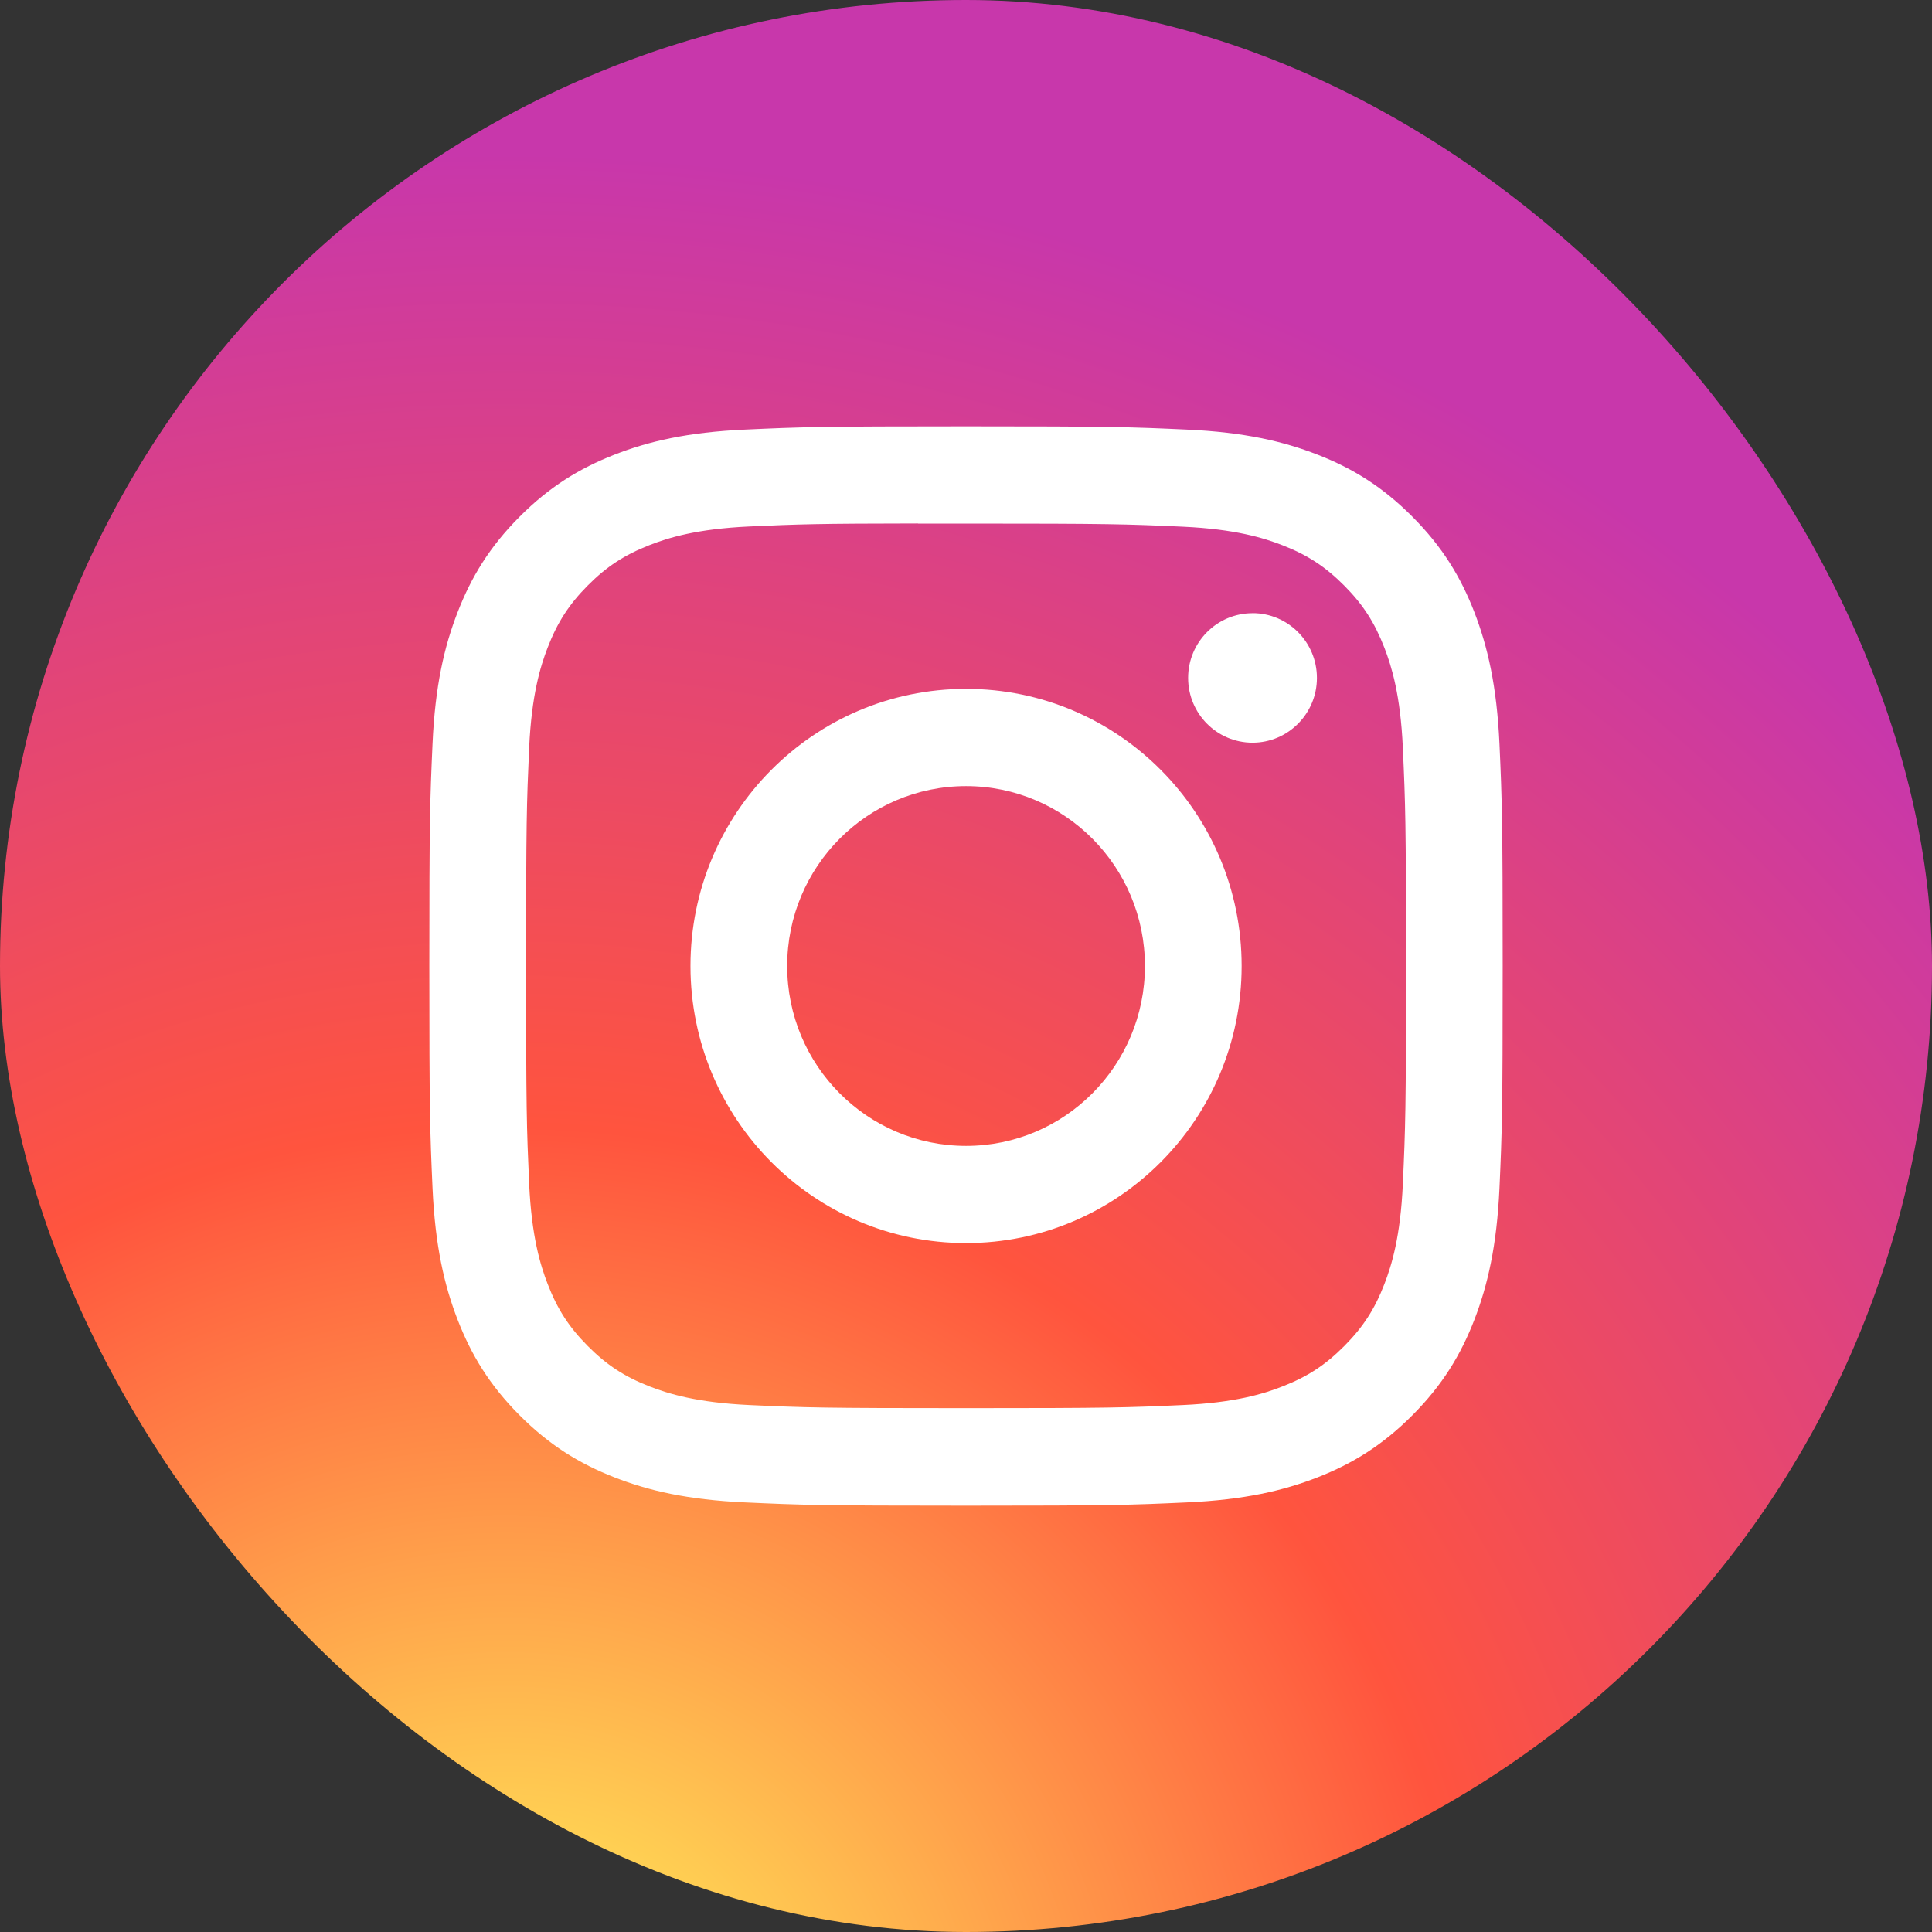 <svg width="36" height="36" viewBox="0 0 36 36" fill="none" xmlns="http://www.w3.org/2000/svg">
<rect x="0" y="0" width="36" height="36" fill="#333333" stroke="none"/>
<rect width="36" height="36" rx="18" fill="url(#paint0_radial)"/>
<path fill-rule="evenodd" clip-rule="evenodd" d="M18.001 7.944C15.285 7.944 14.944 7.956 13.878 8.005C12.813 8.054 12.086 8.223 11.45 8.472C10.793 8.729 10.235 9.072 9.679 9.631C9.123 10.19 8.781 10.751 8.525 11.413C8.277 12.052 8.108 12.783 8.06 13.853C8.012 14.926 8 15.269 8 18C8 20.731 8.012 21.073 8.06 22.145C8.109 23.216 8.278 23.947 8.525 24.586C8.781 25.248 9.122 25.809 9.678 26.368C10.234 26.927 10.792 27.271 11.449 27.528C12.085 27.777 12.812 27.946 13.877 27.995C14.943 28.044 15.284 28.056 18 28.056C20.716 28.056 21.056 28.044 22.122 27.995C23.187 27.946 23.914 27.777 24.551 27.528C25.208 27.271 25.765 26.927 26.321 26.368C26.877 25.809 27.219 25.248 27.475 24.586C27.721 23.947 27.89 23.216 27.94 22.146C27.988 21.073 28 20.731 28 18C28 15.269 27.988 14.926 27.94 13.854C27.89 12.783 27.721 12.052 27.475 11.413C27.219 10.751 26.877 10.19 26.321 9.631C25.765 9.072 25.208 8.728 24.55 8.472C23.913 8.223 23.185 8.054 22.121 8.005C21.054 7.956 20.715 7.944 17.998 7.944H18.001ZM17.667 9.756H17.668L18.001 9.756C20.671 9.756 20.987 9.766 22.042 9.814C23.017 9.859 23.546 10.023 23.898 10.16C24.365 10.342 24.698 10.56 25.048 10.912C25.398 11.264 25.614 11.6 25.796 12.069C25.933 12.423 26.096 12.955 26.14 13.935C26.188 14.996 26.199 15.314 26.199 17.998C26.199 20.681 26.188 21 26.14 22.06C26.096 23.041 25.933 23.573 25.796 23.927C25.615 24.396 25.398 24.73 25.048 25.082C24.698 25.434 24.365 25.652 23.898 25.834C23.546 25.972 23.017 26.136 22.042 26.181C20.988 26.229 20.671 26.239 18.001 26.239C15.331 26.239 15.014 26.229 13.96 26.181C12.985 26.135 12.456 25.971 12.103 25.834C11.636 25.652 11.303 25.434 10.953 25.082C10.603 24.73 10.386 24.395 10.205 23.926C10.068 23.572 9.905 23.04 9.86 22.059C9.813 20.999 9.803 20.681 9.803 17.995C9.803 15.31 9.813 14.993 9.86 13.933C9.905 12.953 10.068 12.42 10.205 12.066C10.386 11.597 10.603 11.261 10.953 10.909C11.303 10.557 11.636 10.34 12.103 10.157C12.456 10.019 12.985 9.855 13.96 9.81C14.883 9.768 15.24 9.756 17.104 9.754V9.756C17.278 9.756 17.465 9.756 17.667 9.756H17.667H17.667ZM22.139 12.632C22.139 11.966 22.676 11.426 23.339 11.426V11.425C24.001 11.425 24.539 11.966 24.539 12.632C24.539 13.298 24.001 13.839 23.339 13.839C22.676 13.839 22.139 13.298 22.139 12.632ZM18.001 12.836C15.165 12.836 12.866 15.148 12.866 18C12.866 20.852 15.165 23.163 18.001 23.163C20.837 23.163 23.136 20.852 23.136 18C23.136 15.148 20.837 12.836 18.001 12.836ZM21.334 18C21.334 16.149 19.842 14.648 18.001 14.648C16.16 14.648 14.668 16.149 14.668 18C14.668 19.851 16.16 21.352 18.001 21.352C19.842 21.352 21.334 19.851 21.334 18Z" fill="white"/>
<defs>
<radialGradient id="paint0_radial" cx="0" cy="0" r="1" gradientUnits="userSpaceOnUse" gradientTransform="translate(9.563 38.773) rotate(-90) scale(35.679)">
<stop stop-color="#FFDD55"/>
<stop offset="0.1" stop-color="#FFDD55"/>
<stop offset="0.5" stop-color="#FF543E"/>
<stop offset="1" stop-color="#C837AB"/>
</radialGradient>
</defs>
</svg>
